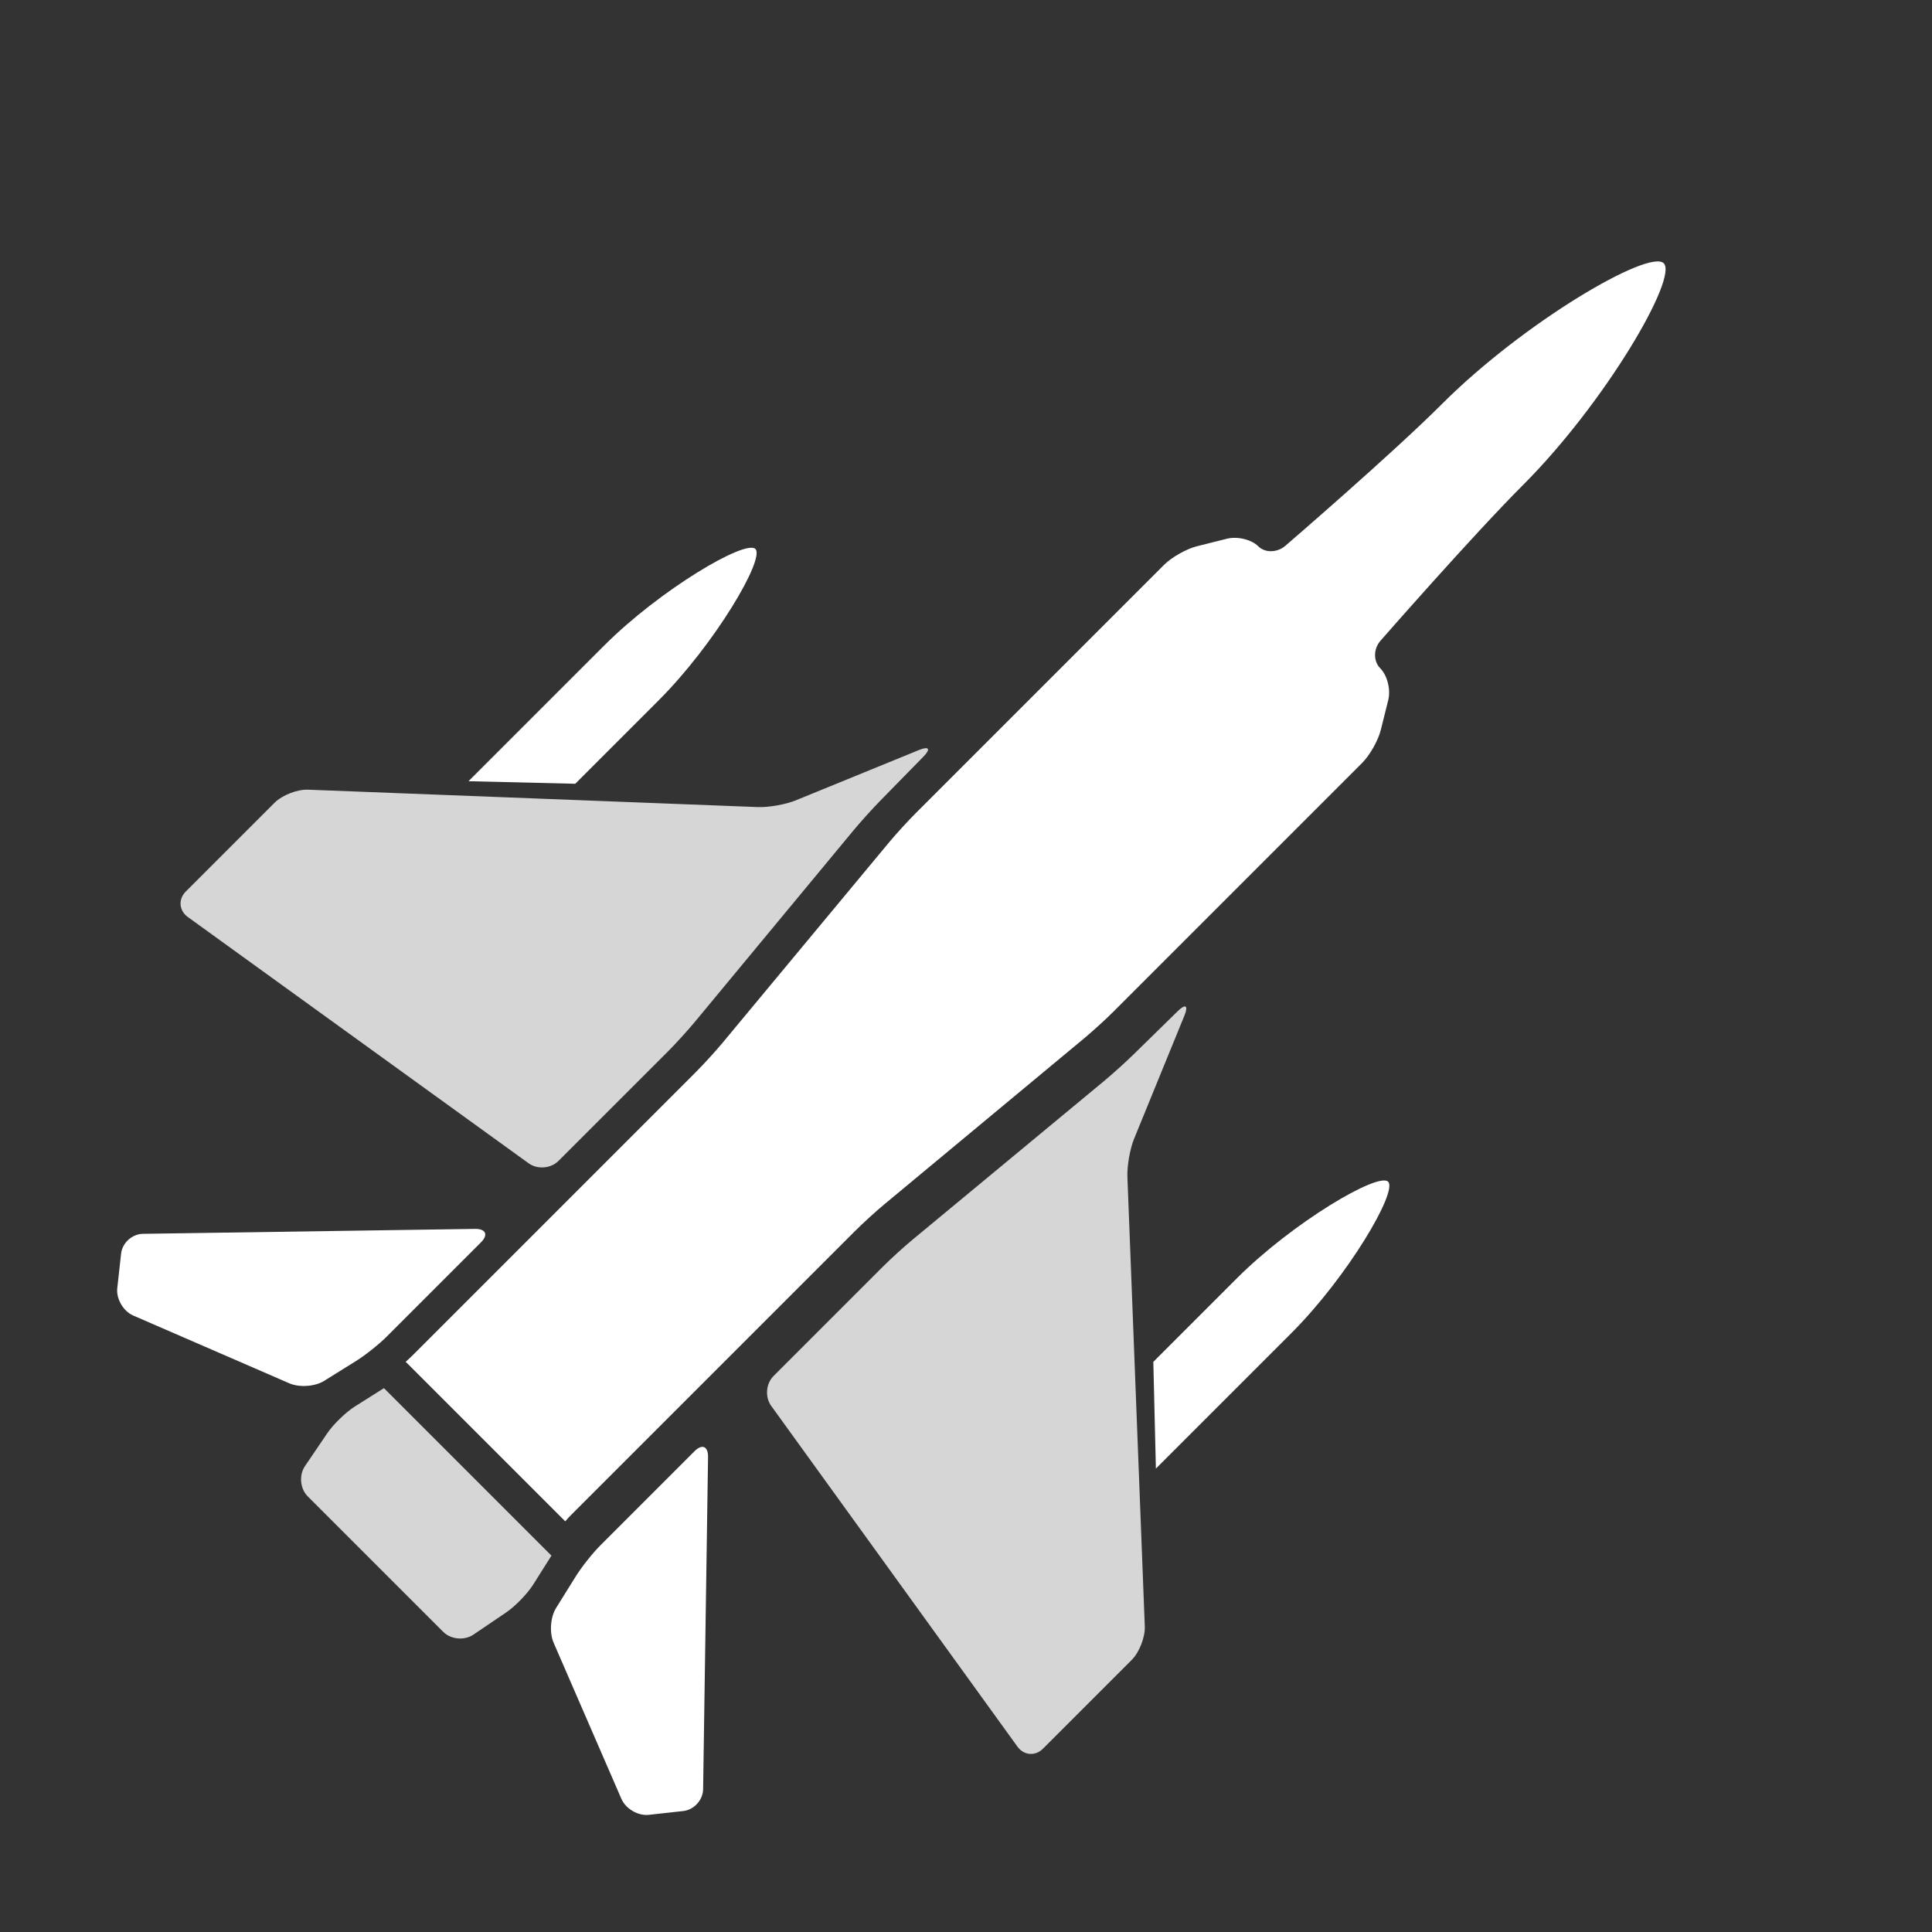 <?xml version="1.0" encoding="UTF-8"?>
<svg width="400px" height="400px" viewBox="0 0 400 400" version="1.1" xmlns="http://www.w3.org/2000/svg" xmlns:xlink="http://www.w3.org/1999/xlink">
    <rect x="0" y="0" width="400" height="400" fill="#333333" stroke="none"/>
    <defs></defs>
    <g id="list-img__Themes" stroke="none" stroke-width="1" fill="#FFFFFF" fill-rule="evenodd">
        <g id="img_list-defense">
            <g id="Page-1" transform="translate(211.092, 190.092) rotate(-315) translate(-211.092, -190.092) translate(85.092, 0.592)">
                <path d="M88.837,200.968 C88.629,198.743 88.439,195.095 88.415,192.863 L88.279,179.926 C88.257,177.695 87.528,177.551 86.661,179.609 L75.977,205.056 C75.11,207.114 73.06,210.041 71.416,211.564 L3.023,274.863 C1.381,276.387 0.037,279.456 0.037,281.69 L0.037,307.688 C0.037,309.921 1.845,311.461 4.056,311.103 L90.017,297.263 C92.228,296.907 94.037,294.788 94.037,292.556 L94.037,260.477 C94.037,258.244 93.867,254.596 93.661,252.371 L88.837,200.968 Z" id="Fill-1" opacity="0.8"></path>
                <path d="M91.778,314.709 L43.871,364.062 C42.314,365.668 42.181,368.41 43.579,370.149 L48.074,375.767 C49.47,377.506 52.328,378.261 54.418,377.436 L87.214,364.496 C89.306,363.672 91.431,361.225 91.93,359.06 L93.699,351.442 C94.198,349.277 94.611,345.687 94.611,343.465 L94.611,315.83 C94.611,313.609 93.335,313.104 91.778,314.709" id="Fill-4"></path>
                <path d="M248.028,274.864 L179.635,211.565 C177.993,210.042 175.941,207.115 175.074,205.057 L164.39,179.609 C163.522,177.552 162.794,177.694 162.772,179.926 L162.636,192.863 C162.612,195.096 162.42,198.744 162.216,200.969 L157.392,252.372 C157.184,254.596 157.014,258.244 157.014,260.478 L157.014,292.555 C157.014,294.788 158.822,296.905 161.032,297.263 L246.994,311.103 C249.206,311.459 251.014,309.921 251.014,307.688 L251.014,281.689 C251.014,279.457 249.671,276.386 248.028,274.864" id="Fill-6" opacity="0.8"></path>
                <path d="M159.289,314.002 C157.732,312.397 156.455,312.902 156.455,315.123 L156.455,342.758 C156.455,344.98 156.868,348.57 157.368,350.735 L159.137,358.353 C159.638,360.518 161.761,362.965 163.853,363.789 L196.648,376.729 C198.739,377.554 201.596,376.799 202.992,375.059 L207.489,369.442 C208.885,367.703 208.752,364.961 207.196,363.355 L159.289,314.002 Z" id="Fill-9"></path>
                <path d="M150.792,351.362 L101.752,351.362 L100.182,358.283 C99.69,360.472 99.631,364.062 100.056,366.267 L101.609,374.356 C102.036,376.561 104.2,378.362 106.421,378.362 L122.236,378.362 L130.31,378.362 L146.124,378.362 C148.344,378.362 150.508,376.561 150.934,374.356 L152.486,366.267 C152.914,364.062 152.852,360.472 152.36,358.283 L150.792,351.362 Z" id="Fill-11" opacity="0.8"></path>
                <path d="M148.039,103.586 C146.896,101.68 144.28,100.119 142.227,100.119 C140.176,100.119 138.375,98.296 138.227,96.068 C138.227,96.068 136.292,67.138 136.292,52.389 C136.292,28.375 128.676,-0.678 124.432,-0.678 C120.184,-0.678 112.568,28.375 112.568,52.389 C112.568,67.138 110.398,96.073 110.398,96.073 C110.231,98.3 108.477,100.119 106.496,100.119 C104.519,100.119 101.966,101.68 100.817,103.586 L97.513,109.102 C96.365,111.008 95.43,114.396 95.43,116.626 L95.43,189.445 C95.43,191.674 95.599,195.32 95.802,197.543 L100.772,251.268 C100.975,253.491 101.144,257.138 101.144,259.367 L101.144,342.416 C101.144,342.979 101.115,343.629 101.073,344.322 L147.789,344.322 C147.742,343.629 147.718,342.979 147.718,342.416 L147.718,259.367 C147.718,257.138 147.885,253.491 148.09,251.268 L153.058,197.543 C153.261,195.32 153.43,191.674 153.43,189.445 L153.43,116.626 C153.43,114.396 152.495,111.008 151.352,109.102 L148.039,103.586 Z" id="Fill-14"></path>
                <path d="M41.277,210.45 C41.277,194.015 36.141,174.127 33.279,174.127 C30.411,174.127 25.277,194.015 25.277,210.45 L25.277,250.127 L41.277,234.876 L41.277,210.45 Z" id="Fill-16"></path>
                <path d="M226.539,210.452 C226.539,194.016 221.404,174.127 218.541,174.127 C215.675,174.127 210.539,194.016 210.539,210.452 L210.539,234.879 L226.539,250.127 L226.539,210.452 Z" id="Fill-18"></path>
            </g>
        </g>
    </g>
</svg>